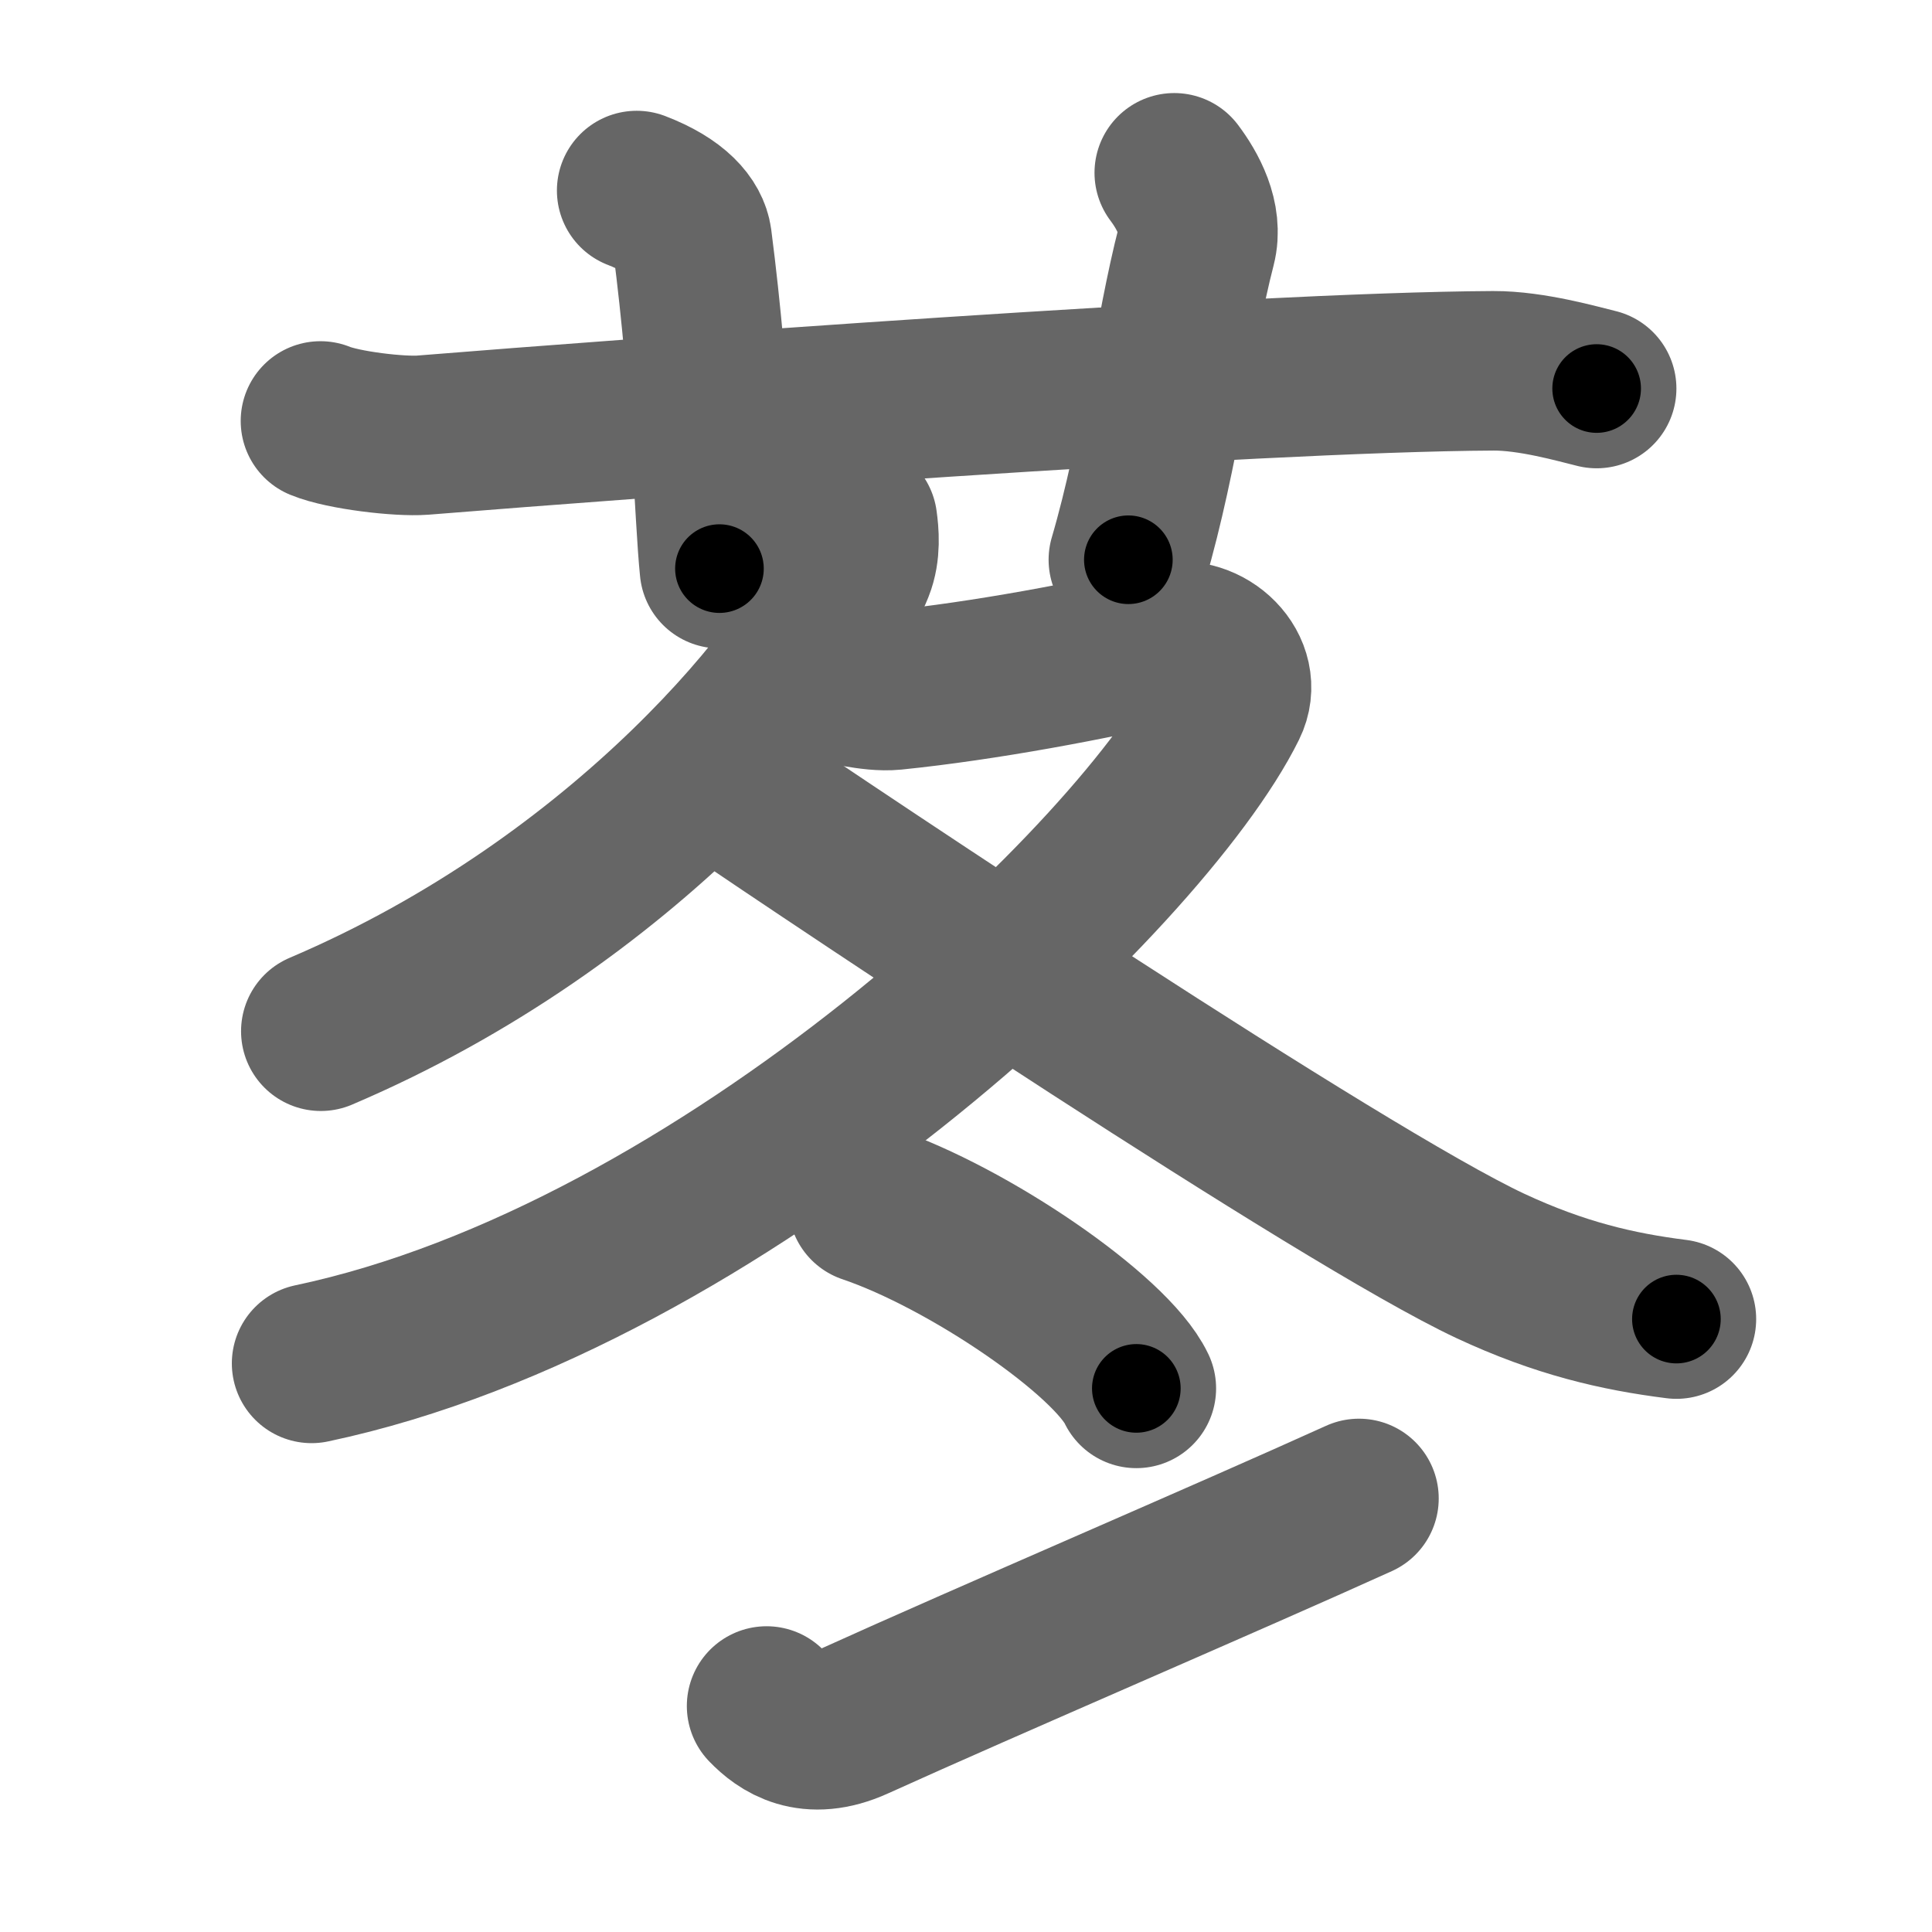 <svg xmlns="http://www.w3.org/2000/svg" width="109" height="109" viewBox="0 0 109 109" id="82f3"><g fill="none" stroke="#666" stroke-width="9" stroke-linecap="round" stroke-linejoin="round"><g><g><path d="M18.08,23.75c1.29,0.53,4.47,0.9,5.77,0.8c11.9-0.96,46.68-3.56,60.4-3.63c2.16-0.01,4.76,0.74,5.83,1" /><path d="M35.92,10.75c2.17,0.83,3.01,1.9,3.13,2.79c1.1,8.52,1.23,15.5,1.54,18.54" /><path d="M66.25,9.75c0.75,1,1.64,2.58,1.24,4.13c-1.23,4.74-2.05,11.64-3.83,17.7" /></g><g><g><path d="M48.38,29.42c0.09,0.65,0.19,1.67-0.18,2.6C46,37.5,35.38,50.82,18.1,58.18" /><path d="M46.75,38.6c0.77-0.07,2.36,0.47,3.67,0.34c5.12-0.52,11.24-1.68,15.5-2.69c2.15-0.51,4.28,1.59,3.33,3.5c-4.73,9.57-28.45,32.27-51.67,37.17" /><path d="M41.08,44.25c6.26,4.25,34.59,23.23,43,27.17c3.92,1.83,7.17,2.58,10.5,3" /></g><g><g><path d="M48.97,67.91c5.7,1.93,13.71,7.43,15.14,10.42" /></g><g><path d="M43.25,96.25c0.87,0.9,2.4,2.01,5,0.83c7.23-3.28,21.19-9.26,28.42-12.54" /></g></g></g></g></g><g fill="none" stroke="#000" stroke-width="5" stroke-linecap="round" stroke-linejoin="round"><path d="M18.08,23.75c1.29,0.53,4.47,0.9,5.77,0.8c11.9-0.96,46.68-3.56,60.4-3.63c2.16-0.01,4.76,0.74,5.83,1" stroke-dasharray="72.304" stroke-dashoffset="72.304"><animate attributeName="stroke-dashoffset" values="72.304;72.304;0" dur="0.544s" fill="freeze" begin="0s;82f3.click" /></path><path d="M35.92,10.75c2.17,0.83,3.01,1.9,3.13,2.79c1.1,8.52,1.23,15.5,1.54,18.54" stroke-dasharray="22.99" stroke-dashoffset="22.99"><animate attributeName="stroke-dashoffset" values="22.99" fill="freeze" begin="82f3.click" /><animate attributeName="stroke-dashoffset" values="22.99;22.99;0" keyTimes="0;0.703;1" dur="0.774s" fill="freeze" begin="0s;82f3.click" /></path><path d="M66.25,9.75c0.75,1,1.64,2.58,1.24,4.13c-1.23,4.74-2.05,11.64-3.83,17.7" stroke-dasharray="22.575" stroke-dashoffset="22.575"><animate attributeName="stroke-dashoffset" values="22.575" fill="freeze" begin="82f3.click" /><animate attributeName="stroke-dashoffset" values="22.575;22.575;0" keyTimes="0;0.774;1" dur="1s" fill="freeze" begin="0s;82f3.click" /></path><path d="M48.38,29.42c0.09,0.65,0.19,1.67-0.18,2.6C46,37.5,35.38,50.82,18.1,58.18" stroke-dasharray="43.277" stroke-dashoffset="43.277"><animate attributeName="stroke-dashoffset" values="43.277" fill="freeze" begin="82f3.click" /><animate attributeName="stroke-dashoffset" values="43.277;43.277;0" keyTimes="0;0.698;1" dur="1.433s" fill="freeze" begin="0s;82f3.click" /></path><path d="M46.75,38.6c0.77-0.07,2.36,0.47,3.67,0.34c5.12-0.52,11.24-1.68,15.5-2.69c2.15-0.51,4.28,1.59,3.33,3.5c-4.73,9.57-28.45,32.27-51.67,37.17" stroke-dasharray="90.499" stroke-dashoffset="90.499"><animate attributeName="stroke-dashoffset" values="90.499" fill="freeze" begin="82f3.click" /><animate attributeName="stroke-dashoffset" values="90.499;90.499;0" keyTimes="0;0.678;1" dur="2.113s" fill="freeze" begin="0s;82f3.click" /></path><path d="M41.08,44.25c6.26,4.25,34.59,23.23,43,27.17c3.92,1.83,7.17,2.58,10.5,3" stroke-dasharray="61.858" stroke-dashoffset="61.858"><animate attributeName="stroke-dashoffset" values="61.858" fill="freeze" begin="82f3.click" /><animate attributeName="stroke-dashoffset" values="61.858;61.858;0" keyTimes="0;0.82;1" dur="2.578s" fill="freeze" begin="0s;82f3.click" /></path><path d="M48.97,67.91c5.7,1.93,13.71,7.43,15.14,10.42" stroke-dasharray="18.644" stroke-dashoffset="18.644"><animate attributeName="stroke-dashoffset" values="18.644" fill="freeze" begin="82f3.click" /><animate attributeName="stroke-dashoffset" values="18.644;18.644;0" keyTimes="0;0.933;1" dur="2.764s" fill="freeze" begin="0s;82f3.click" /></path><path d="M43.25,96.25c0.87,0.9,2.4,2.01,5,0.83c7.23-3.28,21.19-9.26,28.42-12.54" stroke-dasharray="36.534" stroke-dashoffset="36.534"><animate attributeName="stroke-dashoffset" values="36.534" fill="freeze" begin="82f3.click" /><animate attributeName="stroke-dashoffset" values="36.534;36.534;0" keyTimes="0;0.883;1" dur="3.129s" fill="freeze" begin="0s;82f3.click" /></path></g></svg>